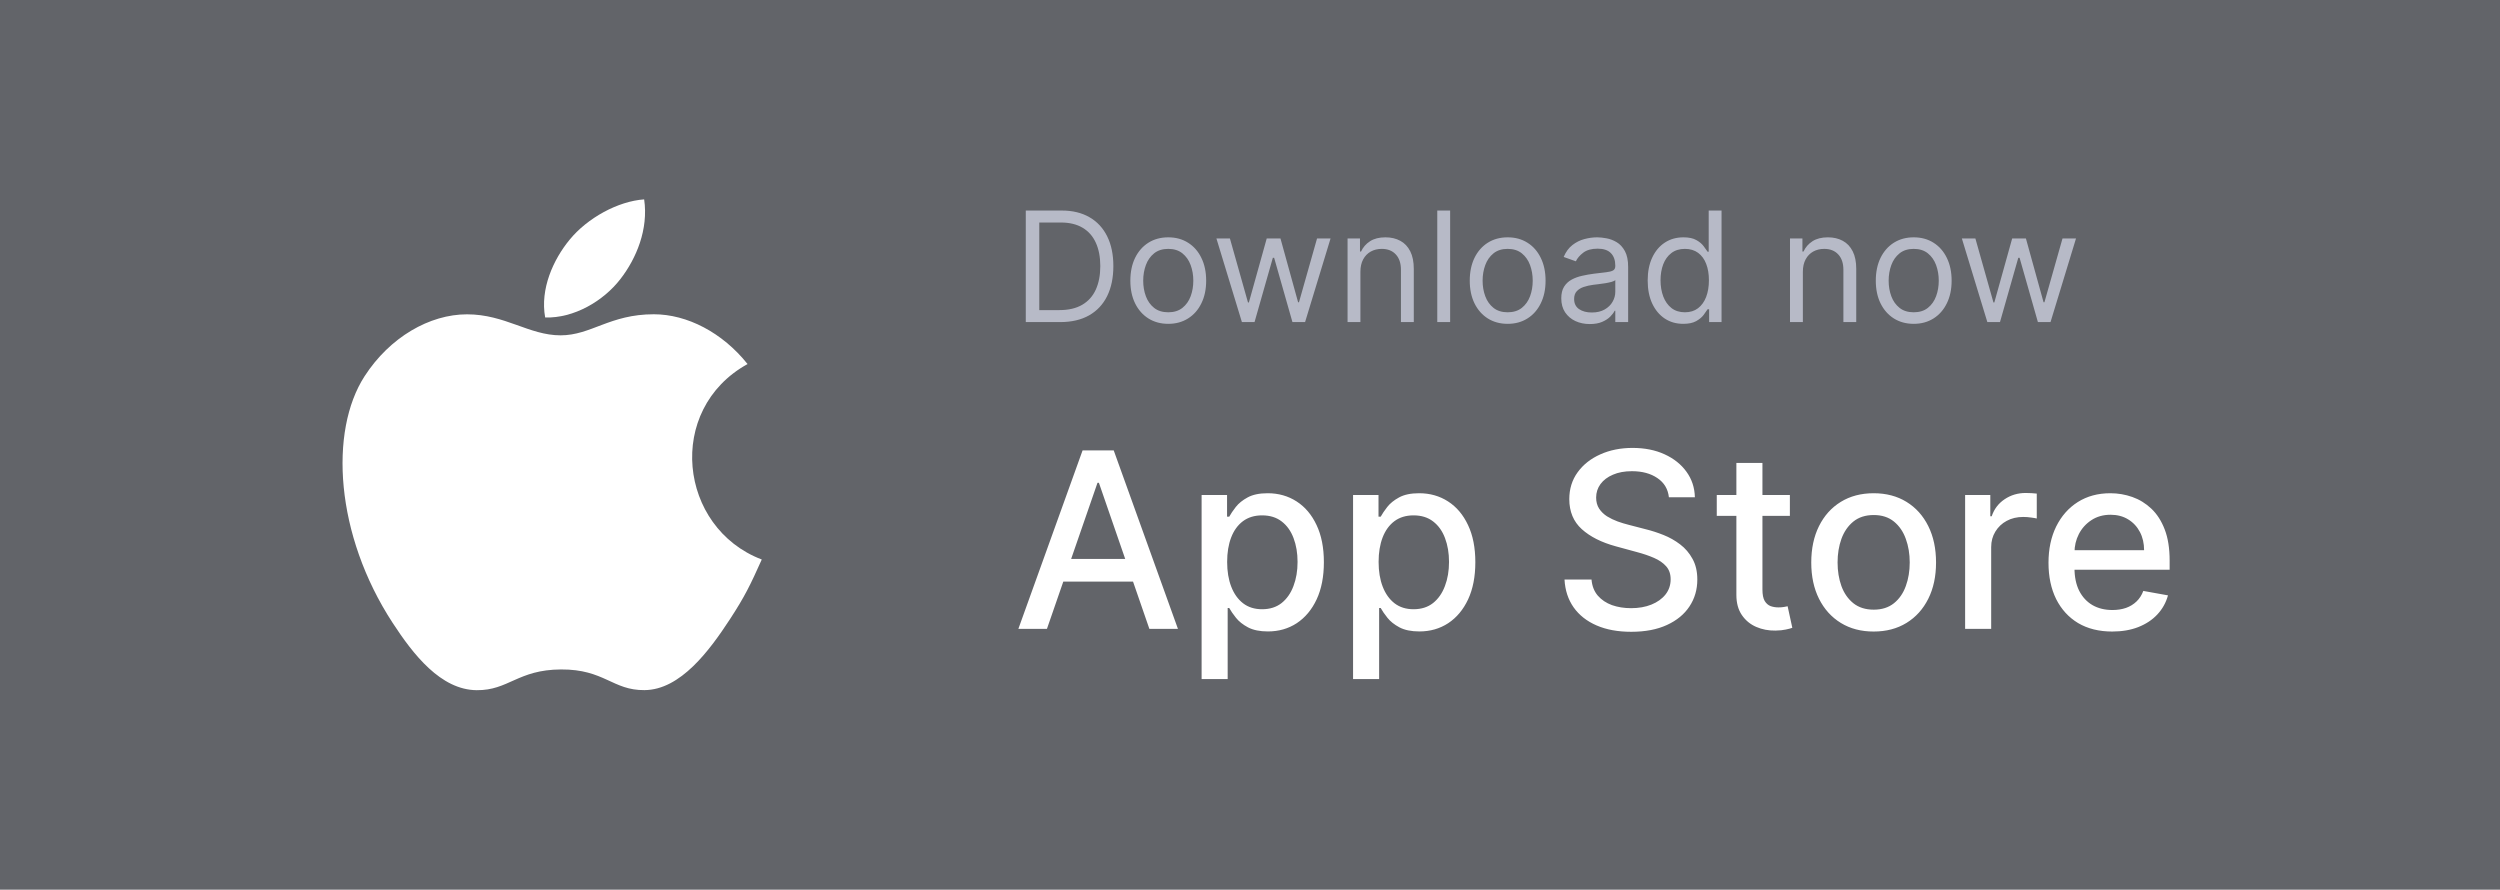 <svg width="163" height="58" viewBox="0 0 163 58" fill="none" xmlns="http://www.w3.org/2000/svg">
<rect x="0" y="0" width="163" height="58" fill="#808080" stroke="none"/>
<rect width="163" height="58" fill="#363B47" fill-opacity="0.4"/>
<g clip-path="url(#clip0_4671_16544)">
<path d="M41.999 13C40.293 13.118 38.299 14.21 37.137 15.632C36.077 16.922 35.205 18.838 35.545 20.7C37.409 20.758 39.335 19.64 40.451 18.194C41.495 16.848 42.285 14.944 41.999 13Z" fill="white"/>
<path d="M48.741 23.736C47.103 21.682 44.801 20.49 42.627 20.49C39.757 20.49 38.543 21.864 36.549 21.864C34.493 21.864 32.931 20.494 30.449 20.494C28.011 20.494 25.415 21.984 23.769 24.532C21.455 28.12 21.851 34.866 25.601 40.612C26.943 42.668 28.735 44.98 31.079 45C33.165 45.02 33.753 43.662 36.579 43.648C39.405 43.632 39.941 45.018 42.023 44.996C44.369 44.978 46.259 42.416 47.601 40.36C48.563 38.886 48.921 38.144 49.667 36.48C44.241 34.414 43.371 26.698 48.741 23.736Z" fill="white"/>
</g>
<path d="M69.125 21H66.881V13.727H69.224C69.93 13.727 70.534 13.873 71.035 14.164C71.537 14.453 71.922 14.868 72.19 15.411C72.457 15.95 72.591 16.597 72.591 17.349C72.591 18.107 72.456 18.759 72.186 19.306C71.916 19.851 71.523 20.27 71.007 20.563C70.491 20.854 69.864 21 69.125 21ZM67.761 20.219H69.068C69.669 20.219 70.168 20.103 70.563 19.871C70.959 19.639 71.253 19.308 71.447 18.88C71.642 18.451 71.739 17.941 71.739 17.349C71.739 16.762 71.643 16.257 71.451 15.833C71.259 15.407 70.973 15.08 70.592 14.853C70.21 14.623 69.736 14.508 69.168 14.508H67.761V20.219ZM76.171 21.114C75.678 21.114 75.246 20.996 74.874 20.762C74.505 20.528 74.216 20.2 74.008 19.778C73.802 19.357 73.699 18.865 73.699 18.301C73.699 17.733 73.802 17.237 74.008 16.813C74.216 16.389 74.505 16.06 74.874 15.826C75.246 15.592 75.678 15.474 76.171 15.474C76.663 15.474 77.094 15.592 77.463 15.826C77.835 16.06 78.124 16.389 78.329 16.813C78.538 17.237 78.642 17.733 78.642 18.301C78.642 18.865 78.538 19.357 78.329 19.778C78.124 20.2 77.835 20.528 77.463 20.762C77.094 20.996 76.663 21.114 76.171 21.114ZM76.171 20.361C76.544 20.361 76.852 20.265 77.094 20.073C77.335 19.881 77.514 19.629 77.63 19.317C77.746 19.004 77.804 18.666 77.804 18.301C77.804 17.937 77.746 17.597 77.63 17.282C77.514 16.967 77.335 16.713 77.094 16.518C76.852 16.324 76.544 16.227 76.171 16.227C75.796 16.227 75.489 16.324 75.247 16.518C75.006 16.713 74.827 16.967 74.711 17.282C74.595 17.597 74.537 17.937 74.537 18.301C74.537 18.666 74.595 19.004 74.711 19.317C74.827 19.629 75.006 19.881 75.247 20.073C75.489 20.265 75.796 20.361 76.171 20.361ZM80.972 21L79.31 15.546H80.19L81.369 19.722H81.426L82.591 15.546H83.486L84.636 19.707H84.693L85.872 15.546H86.753L85.091 21H84.267L83.074 16.81H82.989L81.796 21H80.972ZM88.699 17.719V21H87.861V15.546H88.671V16.398H88.742C88.869 16.121 89.063 15.898 89.324 15.73C89.584 15.56 89.921 15.474 90.332 15.474C90.702 15.474 91.025 15.55 91.302 15.702C91.579 15.851 91.794 16.078 91.948 16.384C92.102 16.687 92.179 17.07 92.179 17.534V21H91.341V17.591C91.341 17.162 91.23 16.829 91.007 16.59C90.785 16.348 90.479 16.227 90.091 16.227C89.823 16.227 89.584 16.285 89.374 16.401C89.165 16.517 89.001 16.687 88.88 16.909C88.759 17.132 88.699 17.401 88.699 17.719ZM94.549 13.727V21H93.71V13.727H94.549ZM98.299 21.114C97.807 21.114 97.375 20.996 97.003 20.762C96.634 20.528 96.345 20.2 96.137 19.778C95.931 19.357 95.828 18.865 95.828 18.301C95.828 17.733 95.931 17.237 96.137 16.813C96.345 16.389 96.634 16.06 97.003 15.826C97.375 15.592 97.807 15.474 98.299 15.474C98.792 15.474 99.223 15.592 99.592 15.826C99.964 16.06 100.252 16.389 100.458 16.813C100.667 17.237 100.771 17.733 100.771 18.301C100.771 18.865 100.667 19.357 100.458 19.778C100.252 20.2 99.964 20.528 99.592 20.762C99.223 20.996 98.792 21.114 98.299 21.114ZM98.299 20.361C98.673 20.361 98.981 20.265 99.223 20.073C99.464 19.881 99.643 19.629 99.759 19.317C99.875 19.004 99.933 18.666 99.933 18.301C99.933 17.937 99.875 17.597 99.759 17.282C99.643 16.967 99.464 16.713 99.223 16.518C98.981 16.324 98.673 16.227 98.299 16.227C97.925 16.227 97.618 16.324 97.376 16.518C97.135 16.713 96.956 16.967 96.84 17.282C96.724 17.597 96.666 17.937 96.666 18.301C96.666 18.666 96.724 19.004 96.84 19.317C96.956 19.629 97.135 19.881 97.376 20.073C97.618 20.265 97.925 20.361 98.299 20.361ZM103.655 21.128C103.31 21.128 102.996 21.063 102.714 20.933C102.433 20.8 102.209 20.609 102.043 20.361C101.877 20.11 101.795 19.807 101.795 19.452C101.795 19.139 101.856 18.886 101.979 18.692C102.102 18.495 102.267 18.341 102.473 18.23C102.679 18.119 102.906 18.036 103.155 17.982C103.406 17.925 103.658 17.88 103.911 17.847C104.242 17.804 104.511 17.772 104.717 17.751C104.925 17.727 105.077 17.688 105.172 17.634C105.269 17.579 105.317 17.484 105.317 17.349V17.321C105.317 16.971 105.221 16.698 105.03 16.504C104.84 16.31 104.553 16.213 104.167 16.213C103.767 16.213 103.453 16.301 103.226 16.476C102.998 16.651 102.839 16.838 102.746 17.037L101.951 16.753C102.093 16.421 102.282 16.163 102.519 15.979C102.758 15.792 103.019 15.662 103.3 15.588C103.584 15.512 103.864 15.474 104.138 15.474C104.314 15.474 104.515 15.496 104.742 15.538C104.972 15.579 105.193 15.663 105.406 15.79C105.622 15.918 105.8 16.111 105.942 16.369C106.084 16.627 106.155 16.973 106.155 17.406V21H105.317V20.261H105.275C105.218 20.38 105.123 20.506 104.991 20.641C104.858 20.776 104.682 20.891 104.461 20.986C104.241 21.081 103.973 21.128 103.655 21.128ZM103.783 20.375C104.115 20.375 104.394 20.31 104.621 20.18C104.851 20.049 105.024 19.881 105.14 19.675C105.258 19.47 105.317 19.253 105.317 19.026V18.259C105.282 18.301 105.204 18.34 105.083 18.376C104.965 18.409 104.827 18.438 104.671 18.465C104.517 18.488 104.367 18.509 104.22 18.528C104.076 18.545 103.958 18.559 103.868 18.571C103.651 18.599 103.447 18.646 103.258 18.709C103.071 18.771 102.919 18.865 102.803 18.99C102.689 19.113 102.633 19.281 102.633 19.494C102.633 19.785 102.74 20.006 102.956 20.155C103.174 20.302 103.449 20.375 103.783 20.375ZM109.745 21.114C109.29 21.114 108.889 20.999 108.541 20.769C108.193 20.537 107.921 20.21 107.724 19.789C107.528 19.365 107.429 18.865 107.429 18.287C107.429 17.714 107.528 17.217 107.724 16.796C107.921 16.374 108.194 16.049 108.544 15.819C108.895 15.589 109.3 15.474 109.759 15.474C110.114 15.474 110.395 15.534 110.6 15.652C110.809 15.768 110.967 15.901 111.076 16.05C111.188 16.197 111.274 16.317 111.336 16.412H111.407V13.727H112.245V21H111.435V20.162H111.336C111.274 20.261 111.186 20.387 111.073 20.538C110.959 20.688 110.797 20.821 110.586 20.94C110.376 21.056 110.095 21.114 109.745 21.114ZM109.858 20.361C110.194 20.361 110.479 20.273 110.711 20.098C110.943 19.921 111.119 19.675 111.24 19.363C111.36 19.048 111.421 18.685 111.421 18.273C111.421 17.866 111.362 17.509 111.243 17.204C111.125 16.896 110.95 16.657 110.718 16.486C110.486 16.314 110.199 16.227 109.858 16.227C109.503 16.227 109.207 16.318 108.971 16.501C108.736 16.681 108.56 16.926 108.441 17.236C108.325 17.544 108.267 17.889 108.267 18.273C108.267 18.661 108.327 19.014 108.445 19.331C108.566 19.646 108.743 19.897 108.978 20.084C109.214 20.268 109.508 20.361 109.858 20.361ZM117.547 17.719V21H116.708V15.546H117.518V16.398H117.589C117.717 16.121 117.911 15.898 118.172 15.73C118.432 15.56 118.768 15.474 119.18 15.474C119.549 15.474 119.873 15.55 120.15 15.702C120.426 15.851 120.642 16.078 120.796 16.384C120.95 16.687 121.027 17.07 121.027 17.534V21H120.189V17.591C120.189 17.162 120.077 16.829 119.855 16.59C119.632 16.348 119.327 16.227 118.939 16.227C118.671 16.227 118.432 16.285 118.221 16.401C118.013 16.517 117.848 16.687 117.728 16.909C117.607 17.132 117.547 17.401 117.547 17.719ZM124.774 21.114C124.282 21.114 123.849 20.996 123.478 20.762C123.108 20.528 122.82 20.2 122.611 19.778C122.405 19.357 122.302 18.865 122.302 18.301C122.302 17.733 122.405 17.237 122.611 16.813C122.82 16.389 123.108 16.06 123.478 15.826C123.849 15.592 124.282 15.474 124.774 15.474C125.266 15.474 125.697 15.592 126.067 15.826C126.438 16.06 126.727 16.389 126.933 16.813C127.141 17.237 127.246 17.733 127.246 18.301C127.246 18.865 127.141 19.357 126.933 19.778C126.727 20.2 126.438 20.528 126.067 20.762C125.697 20.996 125.266 21.114 124.774 21.114ZM124.774 20.361C125.148 20.361 125.456 20.265 125.697 20.073C125.939 19.881 126.117 19.629 126.233 19.317C126.349 19.004 126.407 18.666 126.407 18.301C126.407 17.937 126.349 17.597 126.233 17.282C126.117 16.967 125.939 16.713 125.697 16.518C125.456 16.324 125.148 16.227 124.774 16.227C124.4 16.227 124.092 16.324 123.851 16.518C123.609 16.713 123.43 16.967 123.314 17.282C123.198 17.597 123.14 17.937 123.14 18.301C123.14 18.666 123.198 19.004 123.314 19.317C123.43 19.629 123.609 19.881 123.851 20.073C124.092 20.265 124.4 20.361 124.774 20.361ZM129.575 21L127.913 15.546H128.794L129.973 19.722H130.03L131.194 15.546H132.089L133.24 19.707H133.297L134.476 15.546H135.356L133.694 21H132.871L131.677 16.81H131.592L130.399 21H129.575Z" fill="#B7BAC7"/>
<path d="M68.261 41H66.398L70.585 29.364H72.614L76.801 41H74.938L71.648 31.477H71.557L68.261 41ZM68.574 36.443H74.619V37.92H68.574V36.443ZM78.345 44.273V32.273H80.004V33.688H80.146C80.245 33.506 80.387 33.295 80.572 33.057C80.758 32.818 81.016 32.61 81.345 32.432C81.675 32.25 82.11 32.159 82.652 32.159C83.356 32.159 83.985 32.337 84.538 32.693C85.091 33.049 85.525 33.562 85.84 34.233C86.158 34.903 86.317 35.71 86.317 36.653C86.317 37.597 86.16 38.405 85.845 39.08C85.531 39.75 85.099 40.267 84.55 40.631C84.001 40.99 83.374 41.17 82.669 41.17C82.139 41.17 81.705 41.081 81.368 40.903C81.035 40.725 80.773 40.517 80.584 40.278C80.394 40.04 80.249 39.828 80.146 39.642H80.044V44.273H78.345ZM80.01 36.636C80.01 37.25 80.099 37.788 80.277 38.25C80.455 38.712 80.713 39.074 81.05 39.335C81.387 39.593 81.8 39.722 82.288 39.722C82.796 39.722 83.22 39.587 83.561 39.318C83.902 39.045 84.16 38.676 84.334 38.21C84.512 37.744 84.601 37.22 84.601 36.636C84.601 36.061 84.514 35.544 84.34 35.085C84.169 34.627 83.912 34.265 83.567 34C83.226 33.735 82.8 33.602 82.288 33.602C81.796 33.602 81.379 33.729 81.038 33.983C80.701 34.237 80.445 34.591 80.271 35.045C80.097 35.5 80.01 36.03 80.01 36.636ZM88.22 44.273V32.273H89.879V33.688H90.021C90.12 33.506 90.262 33.295 90.447 33.057C90.633 32.818 90.891 32.61 91.22 32.432C91.55 32.25 91.985 32.159 92.527 32.159C93.231 32.159 93.86 32.337 94.413 32.693C94.966 33.049 95.4 33.562 95.715 34.233C96.033 34.903 96.192 35.71 96.192 36.653C96.192 37.597 96.035 38.405 95.72 39.08C95.406 39.75 94.974 40.267 94.425 40.631C93.876 40.99 93.249 41.17 92.544 41.17C92.014 41.17 91.58 41.081 91.243 40.903C90.91 40.725 90.648 40.517 90.459 40.278C90.269 40.04 90.124 39.828 90.021 39.642H89.919V44.273H88.22ZM89.885 36.636C89.885 37.25 89.974 37.788 90.152 38.25C90.33 38.712 90.588 39.074 90.925 39.335C91.262 39.593 91.675 39.722 92.163 39.722C92.671 39.722 93.095 39.587 93.436 39.318C93.777 39.045 94.035 38.676 94.209 38.21C94.387 37.744 94.476 37.22 94.476 36.636C94.476 36.061 94.389 35.544 94.215 35.085C94.044 34.627 93.787 34.265 93.442 34C93.101 33.735 92.675 33.602 92.163 33.602C91.671 33.602 91.254 33.729 90.913 33.983C90.576 34.237 90.32 34.591 90.146 35.045C89.972 35.5 89.885 36.03 89.885 36.636ZM108.812 32.42C108.752 31.883 108.502 31.466 108.062 31.171C107.623 30.871 107.07 30.722 106.403 30.722C105.926 30.722 105.513 30.797 105.165 30.949C104.816 31.097 104.545 31.301 104.352 31.562C104.163 31.82 104.068 32.114 104.068 32.443C104.068 32.72 104.133 32.958 104.261 33.159C104.394 33.36 104.566 33.528 104.778 33.665C104.994 33.797 105.225 33.909 105.472 34C105.718 34.087 105.955 34.159 106.182 34.216L107.318 34.511C107.689 34.602 108.07 34.725 108.46 34.881C108.85 35.036 109.212 35.24 109.545 35.494C109.879 35.748 110.148 36.062 110.352 36.438C110.561 36.812 110.665 37.261 110.665 37.784C110.665 38.443 110.494 39.028 110.153 39.54C109.816 40.051 109.326 40.455 108.682 40.75C108.042 41.045 107.267 41.193 106.358 41.193C105.487 41.193 104.733 41.055 104.097 40.778C103.46 40.502 102.962 40.11 102.602 39.602C102.242 39.091 102.044 38.485 102.006 37.784H103.767C103.801 38.205 103.938 38.555 104.176 38.835C104.419 39.112 104.727 39.318 105.102 39.455C105.481 39.587 105.896 39.653 106.347 39.653C106.843 39.653 107.284 39.576 107.67 39.42C108.061 39.261 108.367 39.042 108.591 38.761C108.814 38.477 108.926 38.146 108.926 37.767C108.926 37.422 108.828 37.14 108.631 36.92C108.438 36.701 108.174 36.519 107.841 36.375C107.511 36.231 107.138 36.104 106.722 35.994L105.347 35.619C104.415 35.365 103.676 34.992 103.131 34.5C102.589 34.008 102.318 33.356 102.318 32.545C102.318 31.875 102.5 31.29 102.864 30.79C103.227 30.29 103.72 29.901 104.341 29.625C104.962 29.345 105.663 29.204 106.443 29.204C107.231 29.204 107.926 29.343 108.528 29.619C109.134 29.896 109.612 30.276 109.96 30.761C110.309 31.242 110.491 31.796 110.506 32.42H108.812ZM116.7 32.273V33.636H111.933V32.273H116.7ZM113.212 30.182H114.911V38.438C114.911 38.767 114.96 39.015 115.058 39.182C115.157 39.345 115.284 39.456 115.439 39.517C115.598 39.574 115.77 39.602 115.956 39.602C116.092 39.602 116.212 39.593 116.314 39.574C116.416 39.555 116.496 39.54 116.553 39.528L116.859 40.932C116.761 40.97 116.621 41.008 116.439 41.045C116.257 41.087 116.03 41.11 115.757 41.114C115.31 41.121 114.893 41.042 114.507 40.875C114.121 40.708 113.808 40.451 113.57 40.102C113.331 39.754 113.212 39.316 113.212 38.79V30.182ZM122.162 41.176C121.344 41.176 120.63 40.989 120.02 40.614C119.41 40.239 118.937 39.714 118.599 39.04C118.262 38.365 118.094 37.578 118.094 36.676C118.094 35.771 118.262 34.979 118.599 34.301C118.937 33.623 119.41 33.097 120.02 32.722C120.63 32.347 121.344 32.159 122.162 32.159C122.98 32.159 123.694 32.347 124.304 32.722C124.914 33.097 125.387 33.623 125.724 34.301C126.062 34.979 126.23 35.771 126.23 36.676C126.23 37.578 126.062 38.365 125.724 39.04C125.387 39.714 124.914 40.239 124.304 40.614C123.694 40.989 122.98 41.176 122.162 41.176ZM122.168 39.75C122.698 39.75 123.137 39.61 123.486 39.33C123.834 39.049 124.092 38.676 124.259 38.21C124.429 37.744 124.514 37.231 124.514 36.67C124.514 36.114 124.429 35.602 124.259 35.136C124.092 34.667 123.834 34.29 123.486 34.006C123.137 33.722 122.698 33.58 122.168 33.58C121.634 33.58 121.19 33.722 120.838 34.006C120.49 34.29 120.23 34.667 120.06 35.136C119.893 35.602 119.81 36.114 119.81 36.67C119.81 37.231 119.893 37.744 120.06 38.21C120.23 38.676 120.49 39.049 120.838 39.33C121.19 39.61 121.634 39.75 122.168 39.75ZM128.126 41V32.273H129.768V33.659H129.859C130.018 33.189 130.299 32.82 130.7 32.551C131.106 32.278 131.564 32.142 132.075 32.142C132.181 32.142 132.306 32.146 132.45 32.153C132.598 32.161 132.714 32.17 132.797 32.182V33.807C132.729 33.788 132.607 33.767 132.433 33.744C132.259 33.718 132.085 33.705 131.911 33.705C131.509 33.705 131.151 33.79 130.837 33.96C130.526 34.127 130.28 34.36 130.098 34.659C129.916 34.955 129.825 35.292 129.825 35.67V41H128.126ZM137.716 41.176C136.856 41.176 136.116 40.992 135.494 40.625C134.877 40.254 134.4 39.733 134.062 39.062C133.729 38.388 133.562 37.599 133.562 36.693C133.562 35.799 133.729 35.011 134.062 34.33C134.4 33.648 134.869 33.115 135.472 32.733C136.078 32.35 136.786 32.159 137.597 32.159C138.089 32.159 138.566 32.24 139.028 32.403C139.491 32.566 139.905 32.822 140.273 33.17C140.64 33.519 140.93 33.972 141.142 34.528C141.354 35.081 141.46 35.754 141.46 36.545V37.148H134.523V35.875H139.795C139.795 35.428 139.705 35.032 139.523 34.688C139.341 34.339 139.085 34.064 138.756 33.864C138.43 33.663 138.047 33.562 137.608 33.562C137.131 33.562 136.714 33.68 136.358 33.915C136.006 34.146 135.733 34.449 135.54 34.824C135.35 35.195 135.256 35.599 135.256 36.034V37.028C135.256 37.612 135.358 38.108 135.562 38.517C135.771 38.926 136.061 39.239 136.432 39.455C136.803 39.667 137.237 39.773 137.733 39.773C138.055 39.773 138.348 39.727 138.614 39.636C138.879 39.542 139.108 39.401 139.301 39.216C139.494 39.03 139.642 38.801 139.744 38.528L141.352 38.818C141.223 39.292 140.992 39.706 140.659 40.062C140.33 40.415 139.915 40.689 139.415 40.886C138.919 41.08 138.352 41.176 137.716 41.176Z" fill="white"/>
<defs>
<clipPath id="clip0_4671_16544">
<rect width="32" height="32" fill="white" transform="translate(20 13)"/>
</clipPath>
</defs>
</svg>

